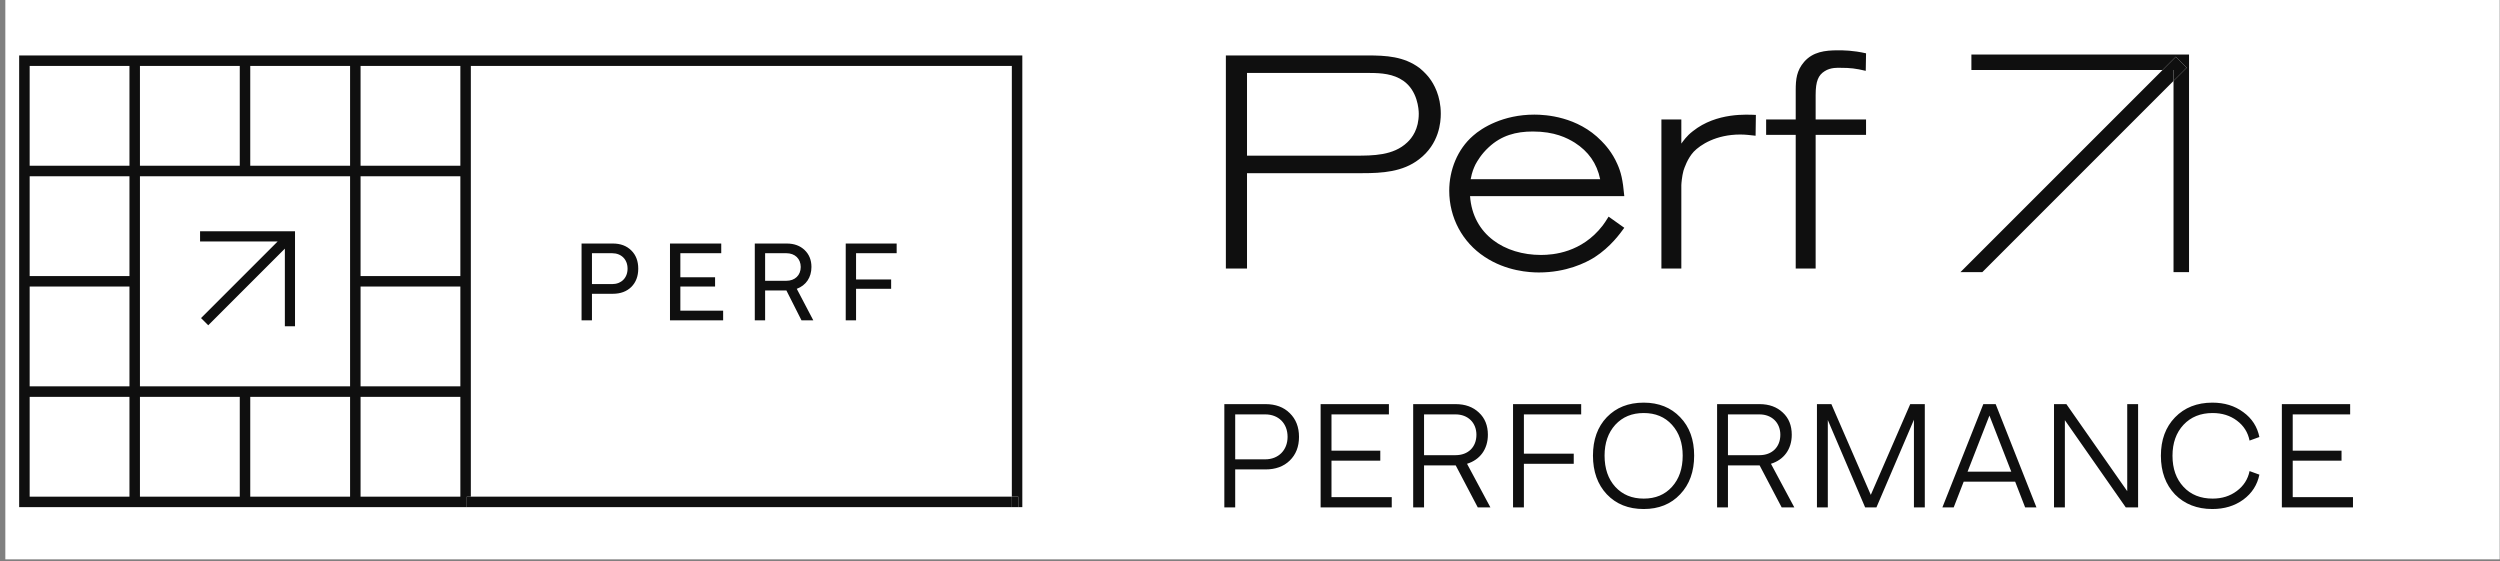 <svg width="441" height="99" viewBox="0 0 441 99" fill="none" xmlns="http://www.w3.org/2000/svg">
<rect x="0" y="0" width="441" height="99" fill="#808080" stroke="none"/>
<rect width="440" height="98.667" transform="translate(0.941)" fill="white"/>
<path d="M44.145 40.797H35.291V42.594H48.978L35.462 56.109L36.733 57.38L42.296 51.812L50.249 43.859V57.552H52.041V40.797H44.145Z" fill="#0F0F0F"/>
<path d="M81.207 29.24H63.603V11.635H81.207V29.24ZM81.207 48.698H63.603V31.088H81.207V48.698ZM81.207 68.151H63.603V50.547H81.207V68.151ZM81.207 87.609H63.603V70.005H81.207V87.609ZM61.754 29.24H44.145V11.635H61.754V29.24ZM61.754 48.698V68.151H24.686V31.088H61.754V48.698ZM61.754 87.609H44.145V70.005H61.754V87.609ZM42.296 87.609H24.686V70.005H42.296V87.609ZM24.686 11.635H42.296V29.24H24.686V11.635ZM22.837 29.24H5.233V11.635H22.837V29.24ZM22.837 48.698H5.233V31.088H22.837V48.698ZM22.837 68.151H5.233V50.547H22.837V68.151ZM22.837 87.609H5.233V70.005H22.837V87.609ZM83.056 87.609V9.786H3.379V89.458H82.343V87.609H83.056ZM104.421 44.667H107.978C109.592 44.667 110.702 45.755 110.702 47.391C110.702 49.026 109.592 50.115 107.978 50.115H104.421V44.667ZM104.421 51.823H108.113C109.457 51.823 110.546 51.417 111.363 50.62C112.176 49.802 112.587 48.734 112.587 47.391C112.587 46.047 112.176 44.979 111.363 44.182C110.546 43.365 109.457 42.958 108.113 42.958H102.587V56.51H104.421V51.823ZM127.561 54.802H120.014V50.542H126.139V48.906H120.014V44.667H127.228V42.958H118.186V56.51H127.561V54.802ZM134.967 44.667H138.723C140.223 44.667 141.249 45.641 141.249 47.099C141.249 48.557 140.223 49.531 138.723 49.531H134.967V44.667ZM134.967 51.24H138.723L141.384 56.51H143.467L140.551 50.948C142.165 50.349 143.139 48.948 143.139 47.099C143.139 45.854 142.728 44.865 141.931 44.104C141.134 43.344 140.082 42.958 138.78 42.958H133.145V56.51H134.967V51.24ZM151.009 50.948H157.197V49.297H151.009V44.667H158.171V42.958H149.186V56.51H151.009V50.948ZM178.488 87.609H179.624V89.458H180.337V11.635H178.488V87.609ZM178.488 9.786H83.056V11.635H178.488V9.786ZM178.488 11.635H180.337V9.786H178.488V11.635Z" fill="#0F0F0F"/>
<path d="M178.488 87.609H83.056V89.458H179.624H178.488V87.609ZM82.342 89.458H83.056V87.609H82.342V89.458Z" fill="#0F0F0F"/>
<path d="M178.488 89.458H179.624V87.609H178.488V89.458ZM219.973 12.87H241.587C243.665 12.87 245.796 13.031 247.556 14.255C250.056 16.01 250.27 19.26 250.27 20.057C250.27 22.776 249.098 24.318 248.243 25.115C245.796 27.458 242.176 27.458 239.087 27.458H219.973V12.87ZM219.973 30.547H240.363C243.775 30.547 247.447 30.333 250.322 28.099C253.889 25.38 254.155 21.547 254.155 20.057C254.155 16.865 252.879 14.734 252.186 13.828C251.973 13.51 251.28 12.708 250.431 12.016C247.66 9.943 244.52 9.781 241.217 9.781H216.243V47.37H219.973V30.547ZM260.275 29.005C260.598 28.417 261.29 27.193 262.618 25.969C264.853 23.891 267.41 23.198 270.395 23.198C274.228 23.198 276.41 24.318 277.796 25.172C280.191 26.713 281.681 28.792 282.27 31.615H259.426C259.691 30.229 259.957 29.693 260.275 29.005ZM261.874 45.297C265.707 47.854 269.858 48.062 271.457 48.062C276.306 48.062 279.712 46.359 281.254 45.401C284.129 43.542 285.78 41.198 286.525 40.182L283.759 38.214C283.228 39.068 283.014 39.385 282.691 39.812C279.02 44.552 274.014 44.974 271.832 44.974C265.441 44.974 259.796 41.406 259.316 34.594H286.525C286.259 31.667 285.941 30.385 285.301 28.948C284.4 26.875 283.118 25.49 282.478 24.849C278.275 20.537 272.629 20.219 270.66 20.219C265.124 20.219 261.395 22.562 259.853 23.943C257.082 26.338 255.645 30.016 255.645 33.635C255.645 38.427 257.988 42.74 261.874 45.297ZM296.587 32.677C296.587 32.411 296.697 31.078 296.962 30.12C297.118 29.641 297.65 27.99 298.77 26.766C299.941 25.542 302.712 23.729 306.973 23.729C307.874 23.729 308.78 23.838 309.686 23.943L309.738 20.271C308.249 20.219 302.816 19.792 298.613 23.146C297.493 24 296.91 24.906 296.587 25.328V21.068H293.072V47.375H296.587V32.677ZM329.171 21.068H320.28V16.755C320.28 14.307 320.759 13.245 321.879 12.552C322.941 11.859 324.275 11.963 324.592 11.963C326.457 11.963 327.311 12.073 329.118 12.495L329.171 9.406C326.832 8.875 325.181 8.875 324.165 8.875C321.931 8.875 319.801 9.141 318.259 10.901C316.926 12.443 316.764 13.99 316.764 15.906V21.068H311.546V23.787H316.764V47.375H320.28V23.787H329.171V21.068ZM385.743 11.943L383.41 14.271V48H386.145V9.615H347.754V12.344H381.483L383.811 10.01L385.743 11.943Z" fill="#0F0F0F"/>
<path d="M349.686 48L383.41 14.271V12.344H381.483L345.822 48H349.686Z" fill="#0F0F0F"/>
<path d="M383.41 14.271L385.743 11.943L383.811 10.01L381.483 12.344H383.41V14.271ZM223.191 81.026H217.889V73.099H223.191C225.525 73.099 227.129 74.672 227.129 77.062C227.129 79.396 225.525 81.026 223.191 81.026ZM223.243 71.287H215.973V89.5H217.889V82.807H223.243C224.999 82.807 226.447 82.287 227.52 81.234C228.598 80.182 229.145 78.792 229.145 77.062C229.145 75.328 228.598 73.938 227.52 72.885C226.447 71.812 224.999 71.287 223.243 71.287ZM234.874 81.26H243.483V79.5H234.874V73.099H245.004V71.287H232.957V89.5H245.504V87.693H234.874V81.26ZM256.764 80.292H251.202V73.099H256.764C258.947 73.099 260.441 74.568 260.441 76.693C260.441 78.87 258.973 80.292 256.764 80.292ZM262.462 76.693C262.462 75.068 261.936 73.755 260.884 72.781C259.837 71.787 258.473 71.287 256.764 71.287H249.285V89.5H251.202V82.099H256.79L260.676 89.5H262.905L258.785 81.812C261.072 81.104 262.462 79.24 262.462 76.693ZM266.9 89.5H268.816V81.812H277.608V80.026H268.816V73.099H278.921V71.287H266.9V89.5ZM294.936 85.88C293.676 87.271 292.025 87.953 289.952 87.953C287.874 87.953 286.223 87.271 284.936 85.88C283.676 84.49 283.046 82.651 283.046 80.37C283.046 78.135 283.676 76.328 284.936 74.932C286.223 73.542 287.874 72.859 289.952 72.859C292.025 72.859 293.676 73.542 294.936 74.932C296.197 76.328 296.827 78.135 296.827 80.37C296.827 82.651 296.197 84.49 294.936 85.88ZM289.952 71.026C287.243 71.026 285.092 71.891 283.441 73.594C281.811 75.302 280.999 77.557 280.999 80.37C280.999 83.177 281.811 85.458 283.441 87.193C285.092 88.927 287.243 89.792 289.952 89.792C292.598 89.792 294.754 88.927 296.379 87.193C298.035 85.458 298.848 83.177 298.848 80.37C298.848 77.557 298.035 75.302 296.379 73.594C294.754 71.891 292.598 71.026 289.952 71.026ZM310.374 80.292H304.811V73.099H310.374C312.551 73.099 314.051 74.568 314.051 76.693C314.051 78.87 312.577 80.292 310.374 80.292ZM316.066 76.693C316.066 75.068 315.546 73.755 314.493 72.781C313.441 71.787 312.082 71.287 310.374 71.287H302.895V89.5H304.811V82.099H310.4L314.285 89.5H316.514L312.395 81.812C314.676 81.104 316.066 79.24 316.066 76.693ZM330.009 87.297L323.056 71.287H320.509V89.5H322.426V74.094L329.009 89.5H331.004L337.618 74.042V89.5H339.535V71.287H336.967L330.009 87.297ZM347.077 83.203L350.936 73.307L354.79 83.203H347.077ZM349.858 71.287L342.639 89.5H344.634L346.395 84.963H355.473L357.233 89.5H359.228L352.035 71.287H349.858ZM375.243 86.641L364.509 71.287H362.327V89.5H364.243V74.12L374.983 89.5H377.16V71.287H375.243V86.641ZM390.311 72.859C391.967 72.859 393.41 73.307 394.592 74.198C395.796 75.094 396.535 76.276 396.822 77.719L398.556 77.088C398.186 75.276 397.243 73.807 395.717 72.703C394.197 71.578 392.384 71.026 390.259 71.026C387.556 71.026 385.353 71.891 383.671 73.625C382.02 75.328 381.181 77.583 381.181 80.396C381.181 83.203 382.02 85.484 383.671 87.219C385.353 88.922 387.556 89.792 390.259 89.792C392.384 89.792 394.197 89.24 395.717 88.135C397.243 87.01 398.186 85.537 398.556 83.729L396.822 83.099C396.535 84.542 395.77 85.724 394.566 86.615C393.384 87.505 391.967 87.953 390.311 87.953C388.186 87.953 386.457 87.271 385.171 85.88C383.879 84.49 383.228 82.677 383.228 80.396C383.228 78.135 383.879 76.323 385.171 74.932C386.478 73.542 388.186 72.859 390.311 72.859ZM404.436 87.693V81.26H413.046V79.5H404.436V73.099H414.566V71.287H402.52V89.5H415.066V87.693H404.436Z" fill="#0F0F0F"/>
</svg>
